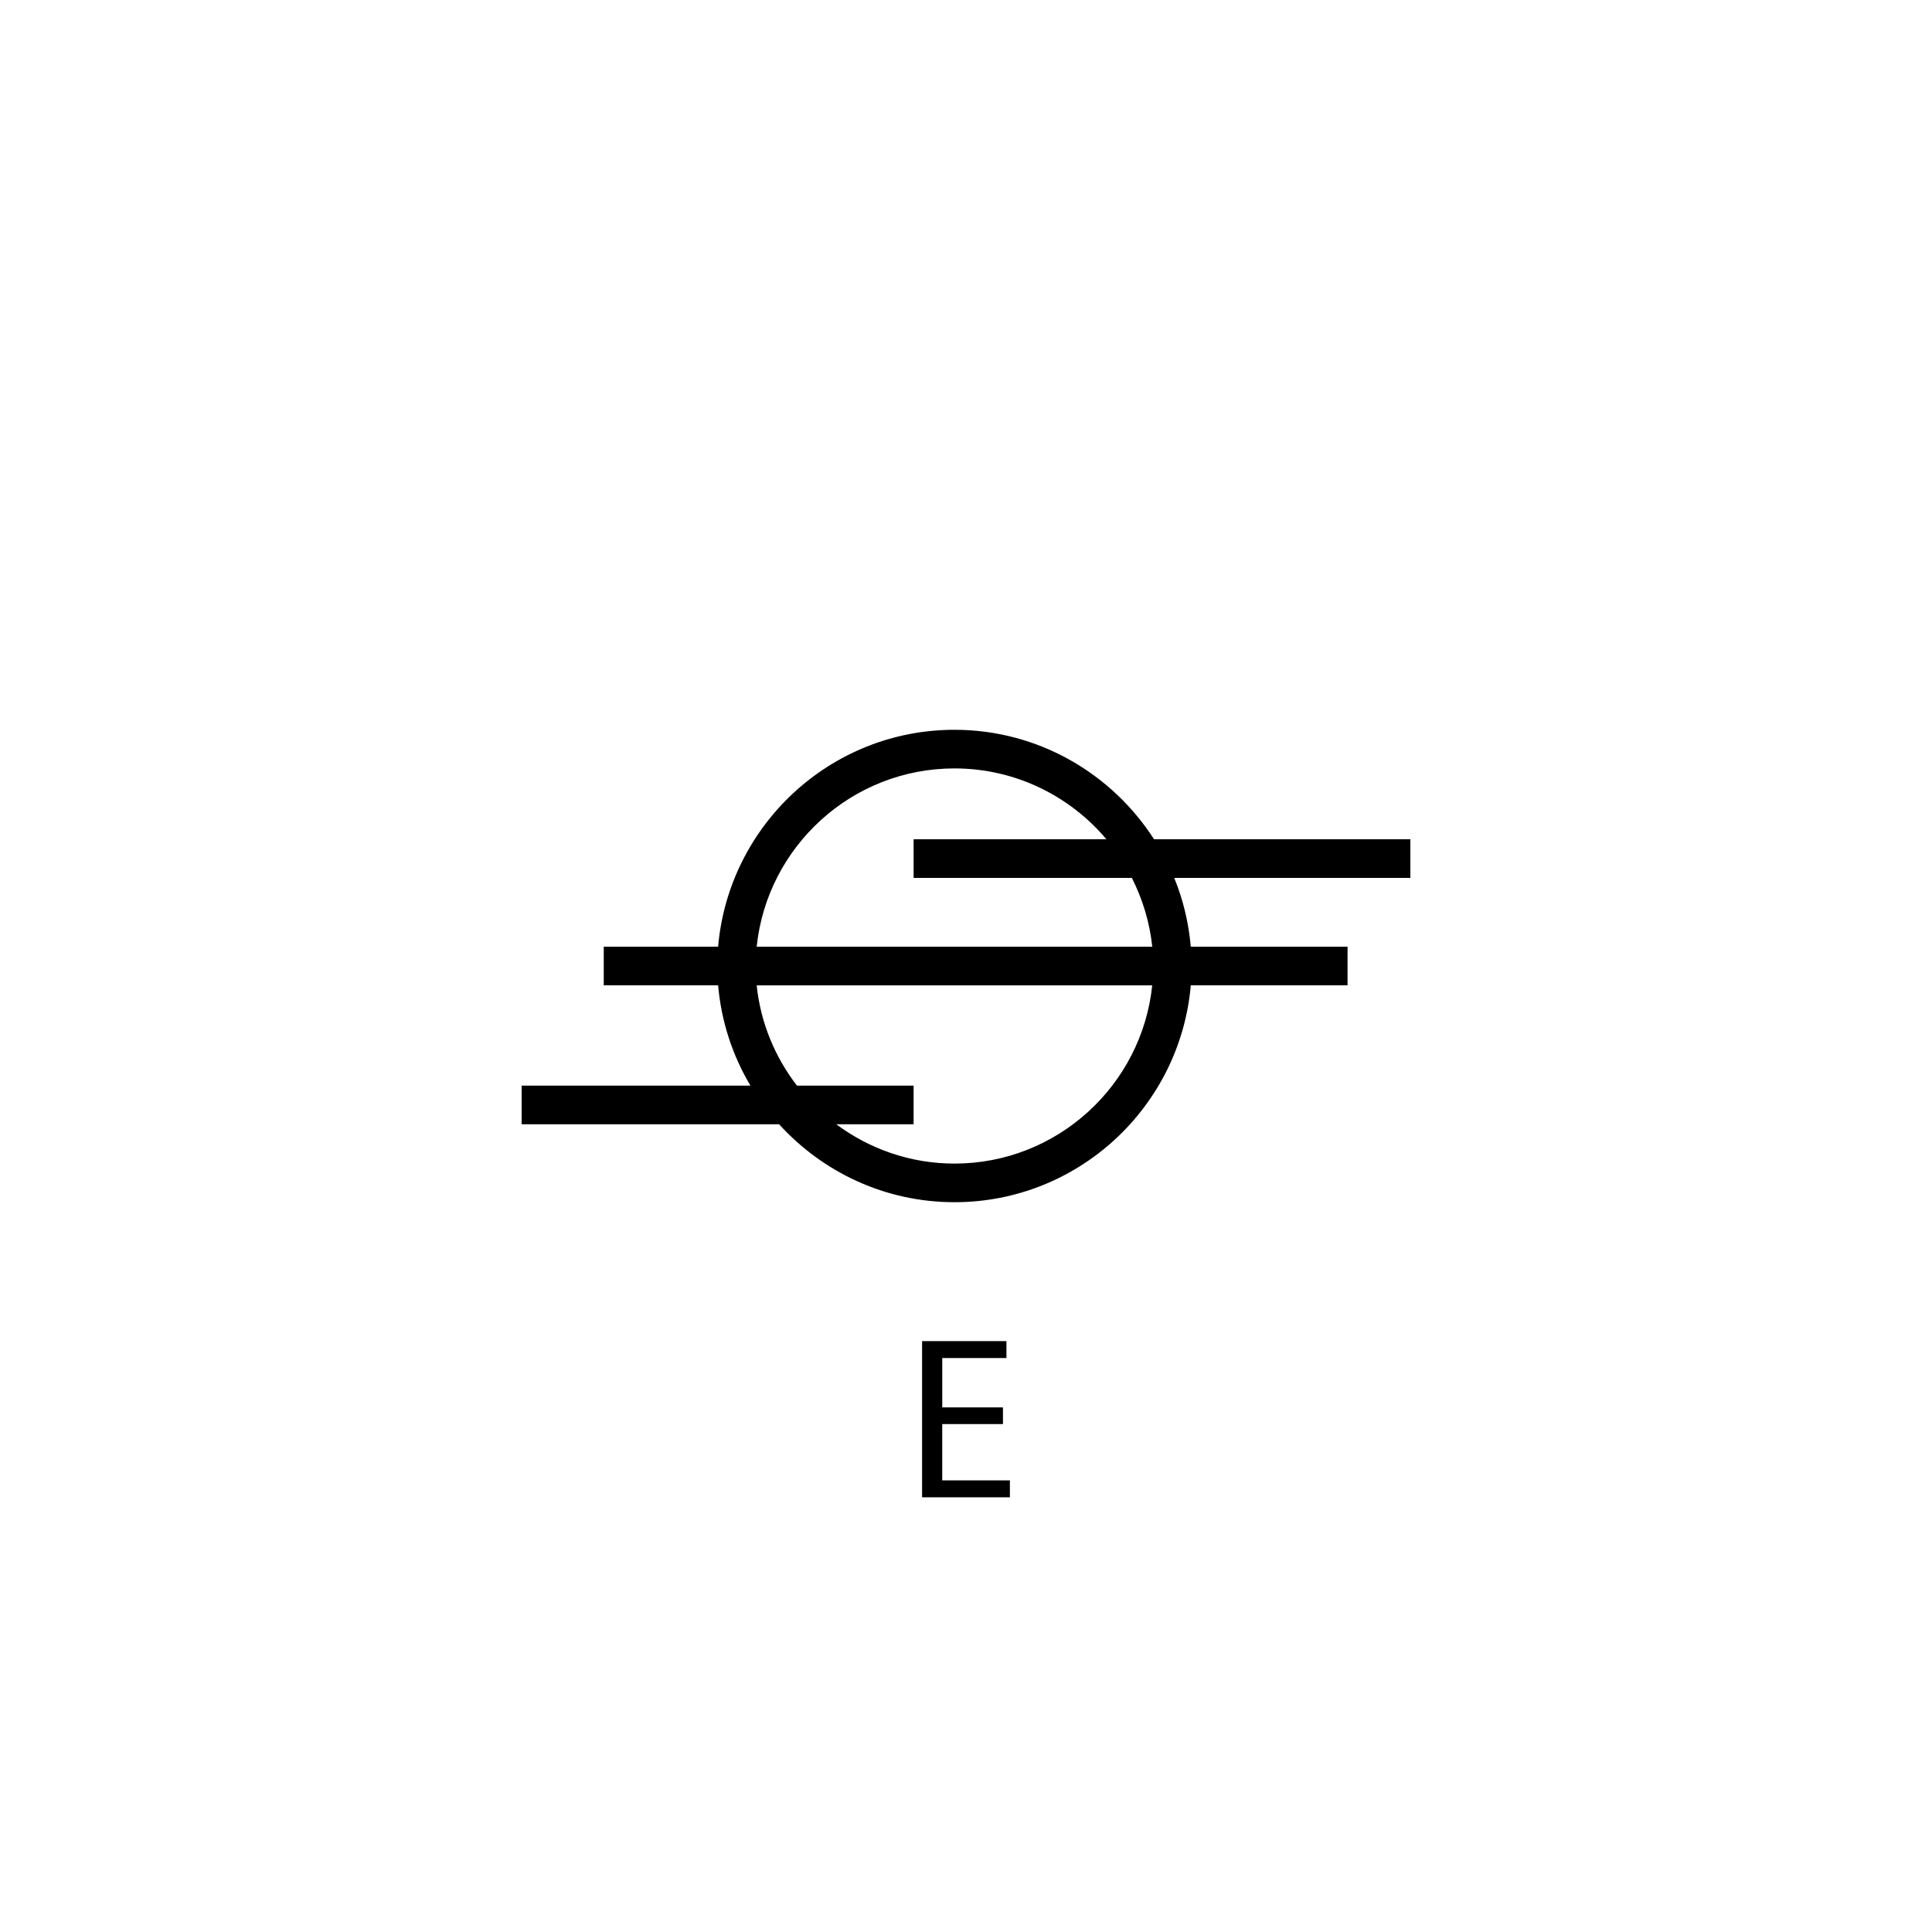 <?xml version="1.0" encoding="utf-8"?>
<!-- Generator: Adobe Illustrator 16.0.0, SVG Export Plug-In . SVG Version: 6.00 Build 0)  -->
<!DOCTYPE svg PUBLIC "-//W3C//DTD SVG 1.1//EN" "http://www.w3.org/Graphics/SVG/1.1/DTD/svg11.dtd">
<svg version="1.1" id="Layer_1" xmlns="http://www.w3.org/2000/svg" xmlns:xlink="http://www.w3.org/1999/xlink" x="0px" y="0px"
	 width="100px" height="100px" viewBox="0 0 100 100" enable-background="new 0 0 100 100" xml:space="preserve">
<path d="M73,45.441v-2H59.734c-2.188-3.402-5.996-5.667-10.333-5.667c-6.419,0-11.686,4.947-12.232,11.227H31.25v2h5.92
	c0.164,1.885,0.753,3.646,1.672,5.19H27v2h13.325c2.249,2.473,5.479,4.035,9.078,4.035c6.419,0,11.687-4.946,12.232-11.227h8.114v-2
	h-8.115c-0.108-1.249-0.401-2.444-0.856-3.559H73z M49.403,60.227c-2.293,0-4.406-0.763-6.119-2.035h4.004v-2H41.25
	c-1.132-1.471-1.883-3.248-2.084-5.19h20.473C59.102,56.176,54.719,60.227,49.403,60.227z M59.641,49H39.166
	c0.538-5.176,4.92-9.227,10.235-9.227c3.154,0,5.978,1.427,7.867,3.667h-9.979v2h11.296C59.137,46.532,59.507,47.729,59.641,49z"/>
<g>
	<path d="M51.912,73.71h-3.142v2.914h3.502V77.5h-4.545v-8.084h4.366v0.876h-3.322v2.555h3.142V73.71z"/>
</g>
</svg>
